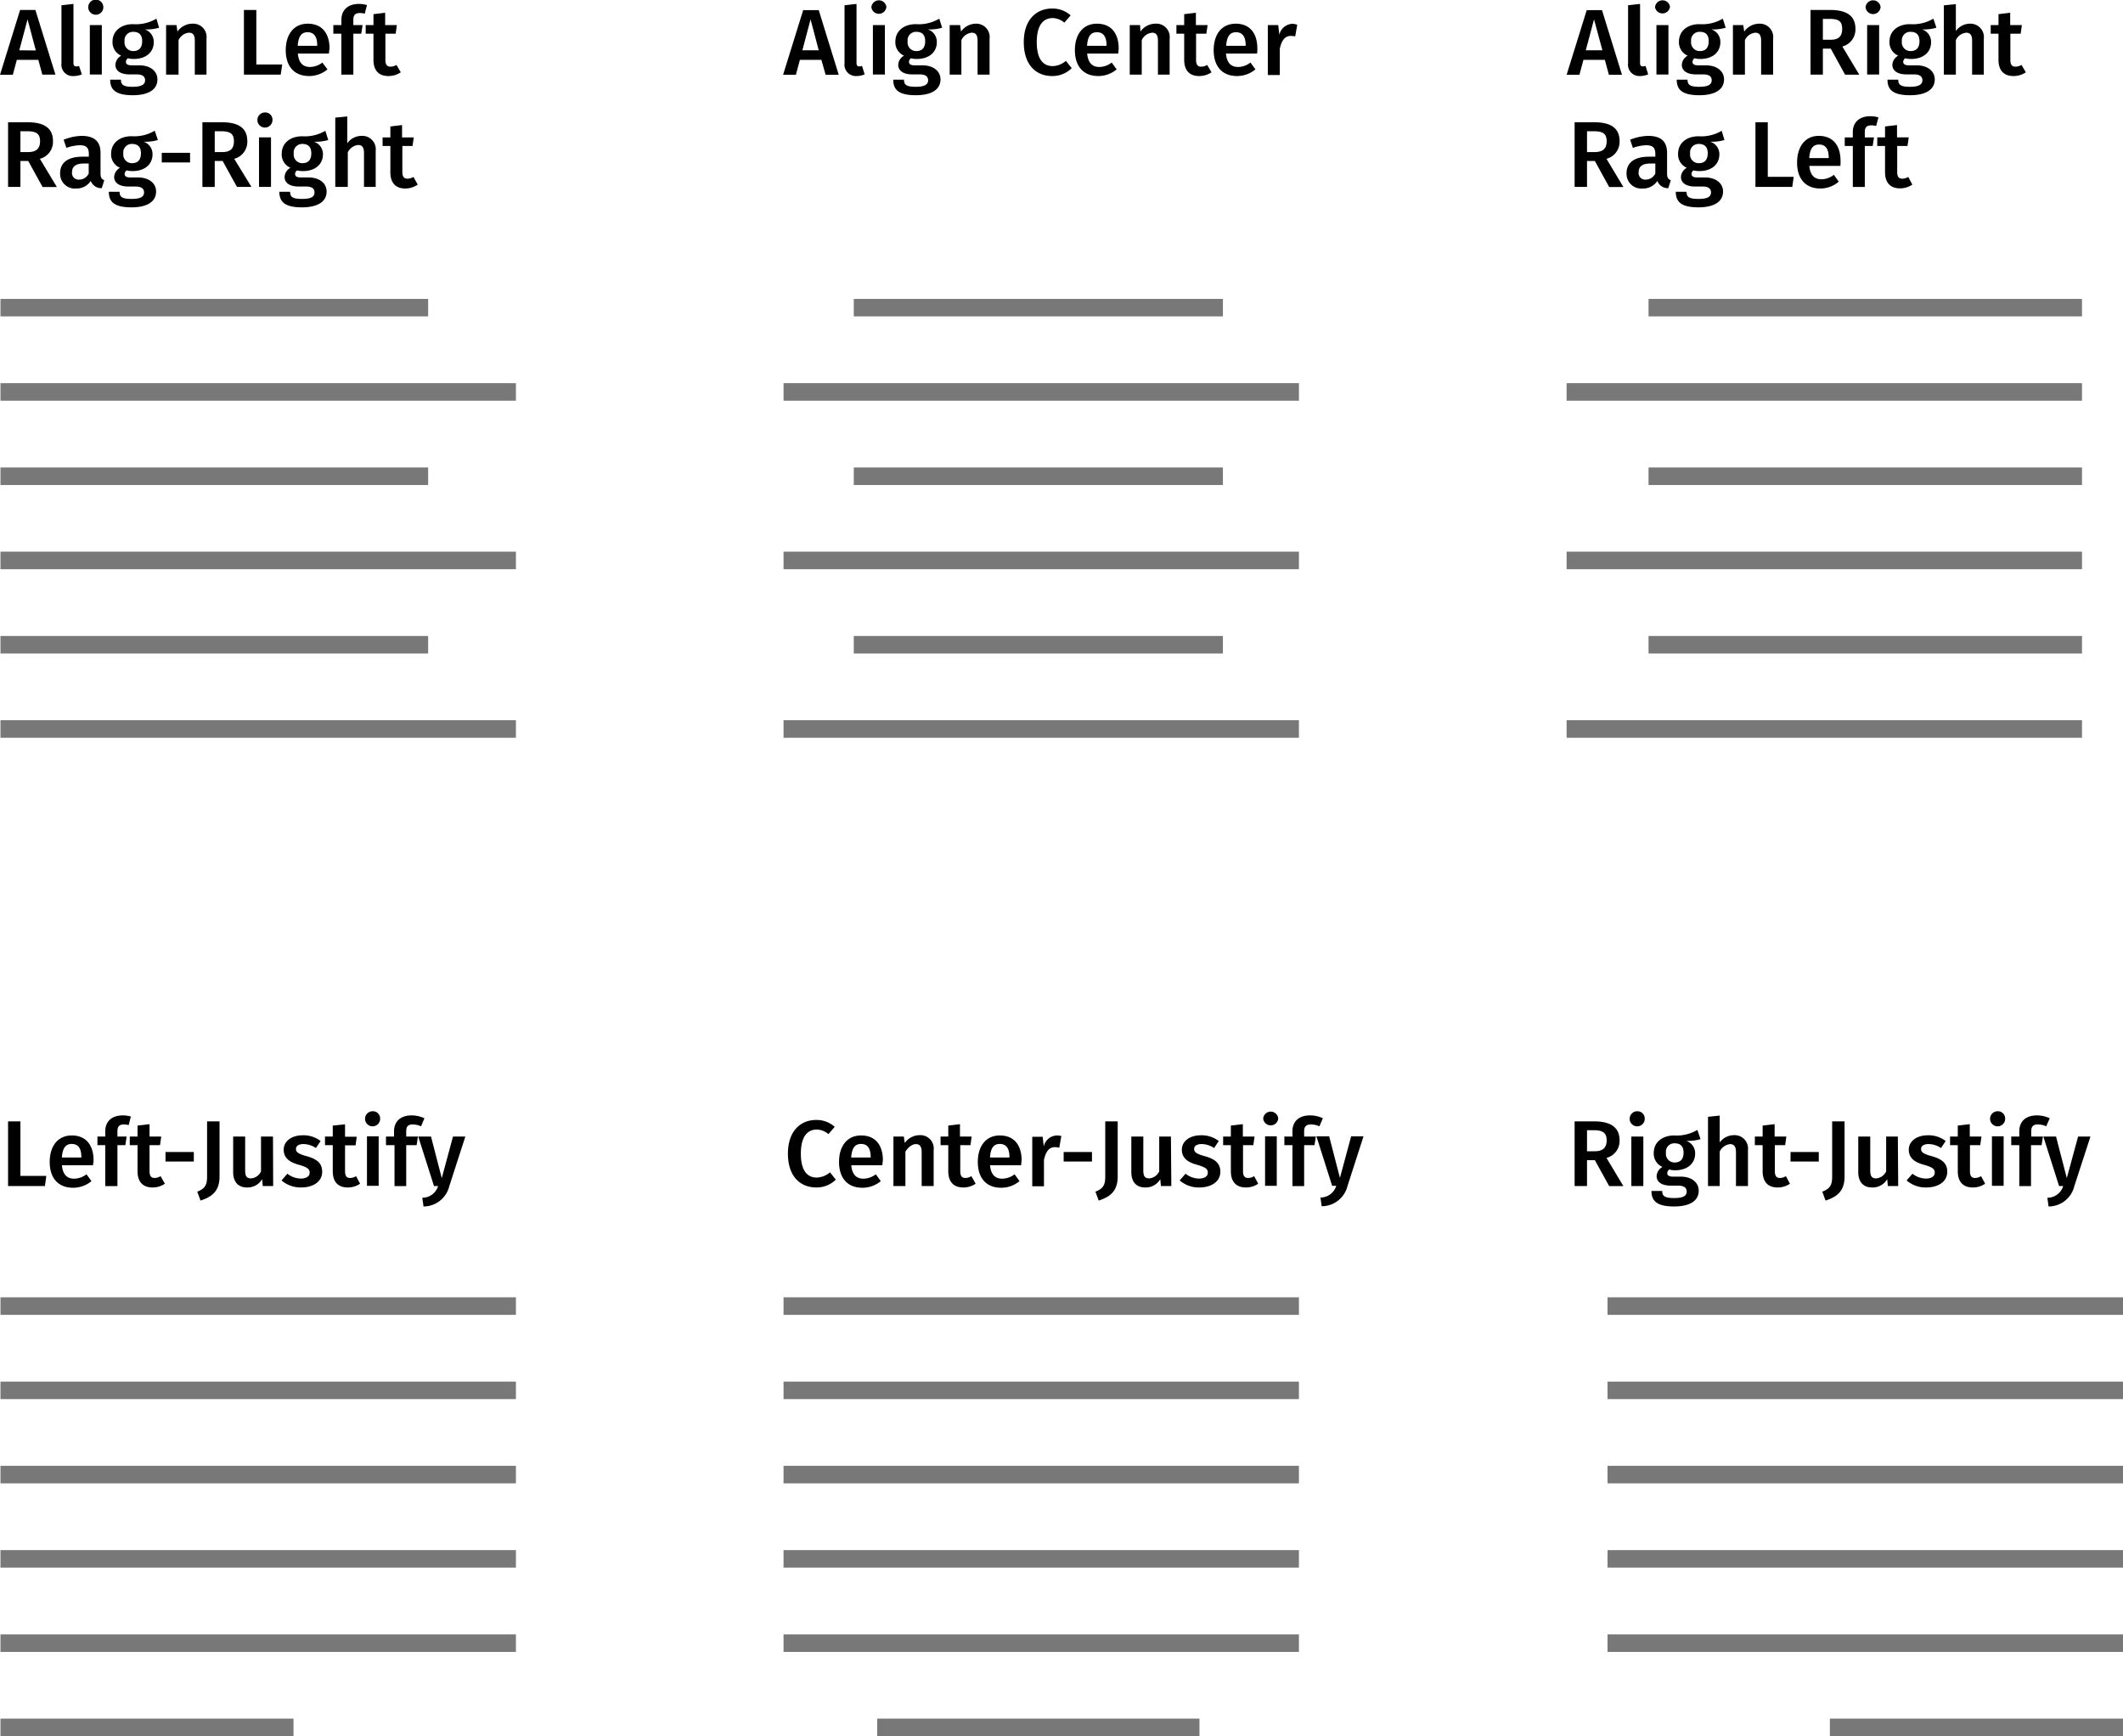 <svg xmlns="http://www.w3.org/2000/svg" viewBox="0 0 363.02 296.83" width="363.02" height="296.83"><defs><style>.a64a2a40-0886-486c-83fb-41a794ff8fa6{fill:none;stroke:#787878;stroke-miterlimit:10;stroke-width:3px}</style></defs><g id="a5aa1b63-5bd2-4389-81ed-966d048faa97"><g id="b1839b9b-9fd0-4519-ba49-b37fc5dce2e2"><path d="M.08 52.6h73.13M.08 67.01h88.14M.08 81.42h73.13M.08 95.82h88.14M.08 110.23h73.13M.08 124.64h88.14M356.01 52.6h-74.12m74.12 14.41h-88.13m88.13 14.41h-74.12m74.12 14.4h-88.13m88.13 14.41h-74.12m74.12 14.41h-88.13M145.99 52.6h63.12m-75.13 14.41h88.13m-76.12 14.41h63.12m-75.13 14.4h88.13m-76.12 14.41h63.12m-59.12 185.1h55.11m-71.12-170.69h88.13M.08 223.3h88.14M.08 237.71h88.14M.08 252.11h88.14M.08 266.52h88.14M.08 280.93h88.14M.08 295.33h50.11m312.83-72.03h-88.14m88.14 14.41h-88.14m88.14 14.4h-88.14m88.14 14.41h-88.14m88.14 14.41h-88.14m88.14 14.4H312.9M133.98 223.3h88.13m-88.13 14.41h88.13m-88.13 14.4h88.13m-88.13 14.41h88.13m-88.13 14.41h88.13" class="a64a2a40-0886-486c-83fb-41a794ff8fa6"/><path d="M6.55 11H2.88l-.69 2.56H0L3.44 2.47h2.61l3.43 11.06H7.24zm-.42-1.6L4.71 4.08 3.3 9.37zm4.38 2.19V1.67l2.05-.23v10.09c0 .4.13.59.48.59a1.32 1.32 0 0 0 .47-.08l.49 1.44a3.39 3.39 0 0 1-1.37.29 1.94 1.94 0 0 1-2.12-2.18zM17.67 2a1.29 1.29 0 0 1-2.58 0 1.29 1.29 0 0 1 2.58 0zm-.26 11.51h-2.05V5.06h2.05zm9.79-8a7.71 7.71 0 0 1-2.45.29A2.22 2.22 0 0 1 26.29 8c0 1.65-1.28 2.85-3.41 2.85a3.63 3.63 0 0 1-1-.12.77.77 0 0 0-.35.62c0 .3.18.59 1 .59h1.3c1.87 0 3.09 1 3.09 2.4 0 1.7-1.46 2.71-4.22 2.71-3 0-3.86-1-3.86-2.66h1.84c0 .85.37 1.22 2 1.22s2.13-.45 2.13-1.12-.5-1-1.44-1h-1.23c-1.69 0-2.41-.75-2.41-1.63a1.9 1.9 0 0 1 1-1.57 2.48 2.48 0 0 1-1.49-2.39c0-1.84 1.46-3 3.51-3a6.86 6.86 0 0 0 4-.94zm-5.9 2.32a1.47 1.47 0 0 0 1.5 1.67c1 0 1.51-.61 1.51-1.69s-.52-1.6-1.54-1.6a1.44 1.44 0 0 0-1.47 1.62zm14.01-.43v6.13h-2V7.72c0-1.06-.4-1.36-1-1.36a2.17 2.17 0 0 0-1.78 1.28v5.89H28.4V5.06h1.78l.16 1.11a3.14 3.14 0 0 1 2.57-1.35 2.28 2.28 0 0 1 2.4 2.58zm8.52 4.4h4.43L48 13.53h-6.29V2.47h2.12zm12.41-1.87h-5.31c.16 1.73 1 2.29 2.08 2.29a3.46 3.46 0 0 0 2.11-.76l.88 1.17a4.89 4.89 0 0 1-3.14 1.14c-2.62 0-4-1.75-4-4.42s1.36-4.53 3.76-4.53 3.73 1.6 3.73 4.27c-.06.28-.09.61-.11.84zm-2-1.43c0-1.39-.5-2.22-1.65-2.22-1 0-1.57.64-1.68 2.32h3.33zm6.18-4.34v.9H62l-.23 1.47h-1.35v7h-2.05v-7H57V5.06h1.38v-.93c0-1.53 1-2.69 3-2.69a4.92 4.92 0 0 1 1.37.2l-.38 1.47a3 3 0 0 0-.82-.11c-.83 0-1.13.36-1.13 1.16zm8.11 8.97a3.73 3.73 0 0 1-2.13.64c-1.66 0-2.54-1-2.54-2.77V6.53h-1.33V5.06h1.33V3.19l2-.24v2.11h2l-.2 1.47H65.9V11c0 .83.28 1.17.9 1.17a2.11 2.11 0 0 0 1-.3zM4.83 28.29H3.49v4.44H1.38V21.67h3.29c2.9 0 4.39 1 4.39 3.25a3 3 0 0 1-2.24 3l2.9 4.82H7.28zm-1.34-1.52H4.8c1.31 0 2.05-.52 2.05-1.85s-.69-1.71-2.22-1.71H3.49zm14.34 4.81l-.43 1.36a1.91 1.91 0 0 1-1.88-1.24A2.9 2.9 0 0 1 13 33a2.51 2.51 0 0 1-2.72-2.61c0-1.84 1.37-2.83 3.84-2.83h1.07v-.48c0-1.11-.5-1.48-1.58-1.48a7.66 7.66 0 0 0-2.26.45l-.47-1.39a8.8 8.8 0 0 1 3.04-.66c2.27 0 3.27 1 3.27 2.91v3.56c0 .71.22.95.64 1.11zm-2.66-1.14v-1.71h-.85c-1.33 0-2 .48-2 1.47a1.12 1.12 0 0 0 1.2 1.28 1.83 1.83 0 0 0 1.65-1.04zM27 24.71a7.71 7.71 0 0 1-2.45.29 2.22 2.22 0 0 1 1.53 2.17c0 1.65-1.28 2.85-3.41 2.85a3.61 3.61 0 0 1-1-.12.75.75 0 0 0-.36.62c0 .3.18.59 1 .59h1.29c1.88 0 3.09 1 3.09 2.4 0 1.7-1.45 2.71-4.22 2.71-3 0-3.86-1-3.86-2.66h1.84c0 .85.37 1.22 2.05 1.22s2.13-.45 2.13-1.12-.5-1-1.44-1h-1.25c-1.7 0-2.42-.75-2.42-1.63a1.9 1.9 0 0 1 1-1.57 2.48 2.48 0 0 1-1.52-2.4c0-1.84 1.46-3 3.51-3a6.86 6.86 0 0 0 3.95-.94zM21.09 27a1.47 1.47 0 0 0 1.5 1.67c1 0 1.51-.61 1.51-1.69s-.51-1.6-1.54-1.6A1.44 1.44 0 0 0 21.09 27zm6.57-.1h4.84v1.64h-4.84zm10.41 1.39h-1.35v4.44h-2.11V21.67h3.3c2.89 0 4.38 1 4.38 3.25a3 3 0 0 1-2.24 3L43 32.73h-2.48zm-1.35-1.52H38c1.32 0 2-.52 2-1.85s-.69-1.71-2.22-1.71h-1.06zm9.87-5.55A1.29 1.29 0 1 1 45.3 20a1.22 1.22 0 0 1 1.29 1.22zm-.25 11.51h-2.05v-8.47h2.05zm9.79-8.02a7.71 7.71 0 0 1-2.45.29 2.22 2.22 0 0 1 1.54 2.17c0 1.65-1.28 2.85-3.41 2.85a3.63 3.63 0 0 1-1-.12.74.74 0 0 0-.35.62c0 .3.17.59 1 .59h1.3c1.87 0 3.09 1 3.09 2.4 0 1.7-1.46 2.71-4.23 2.71-3 0-3.85-1-3.85-2.66h1.84c0 .85.37 1.22 2.05 1.22s2.12-.45 2.12-1.12-.49-1-1.44-1h-1.27c-1.69 0-2.41-.75-2.41-1.63a1.88 1.88 0 0 1 1-1.57 2.48 2.48 0 0 1-1.49-2.39c0-1.84 1.46-3 3.51-3a6.89 6.89 0 0 0 3.95-.94zM50.23 27a1.47 1.47 0 0 0 1.5 1.67c1 0 1.5-.61 1.5-1.69s-.51-1.6-1.53-1.6A1.44 1.44 0 0 0 50.23 27zm14.01-.4v6.13h-2v-5.81c0-1.06-.41-1.36-1-1.36a2.2 2.2 0 0 0-1.77 1.26v5.91h-2.14V20.88l2.05-.2v4.59A3 3 0 0 1 61.84 24a2.3 2.3 0 0 1 2.4 2.6zm7.19 5.73a3.73 3.73 0 0 1-2.13.67c-1.67 0-2.55-1-2.55-2.77v-4.5h-1.33v-1.47h1.33v-1.87l2-.24v2.11h2l-.21 1.47H68.8v4.42c0 .83.27 1.17.9 1.17a2.11 2.11 0 0 0 1-.3zM140.45 11h-3.67l-.69 2.56h-2.19l3.44-11.06H140l3.42 11.06h-2.24zM140 9.37l-1.4-5.29-1.4 5.29zm4.41 2.22V1.67l2.05-.23v10.09c0 .4.13.59.48.59a1.22 1.22 0 0 0 .46-.08l.45 1.44a3.43 3.43 0 0 1-1.37.29 1.94 1.94 0 0 1-2.07-2.18zM151.56 2A1.29 1.29 0 0 1 149 2a1.29 1.29 0 0 1 2.57 0zm-.25 11.51h-2.05V5.06h2.05zm9.79-8a7.71 7.71 0 0 1-2.45.29 2.22 2.22 0 0 1 1.54 2.2c0 1.65-1.28 2.85-3.41 2.85a3.63 3.63 0 0 1-1-.12.74.74 0 0 0-.35.62c0 .3.17.59 1 .59h1.3c1.87 0 3.09 1 3.09 2.4 0 1.7-1.46 2.71-4.23 2.71-3 0-3.85-1-3.85-2.66h1.84c0 .85.37 1.22 2 1.22s2.12-.45 2.12-1.12-.49-1-1.44-1H156c-1.69 0-2.41-.75-2.41-1.63a1.88 1.88 0 0 1 1-1.57 2.48 2.48 0 0 1-1.49-2.39c0-1.84 1.46-3 3.51-3a6.89 6.89 0 0 0 4-.94zm-5.9 2.32a1.47 1.47 0 0 0 1.5 1.67c1 0 1.5-.61 1.5-1.69s-.51-1.6-1.53-1.6a1.44 1.44 0 0 0-1.47 1.62zm14.01-.43v6.13h-2.05V7.72c0-1.06-.4-1.36-1-1.36a2.17 2.17 0 0 0-1.77 1.28v5.89h-2V5.06h1.78l.16 1.11a3.14 3.14 0 0 1 2.57-1.35 2.28 2.28 0 0 1 2.31 2.58zm13.86-4L182 4.64a3.2 3.2 0 0 0-2-.78c-1.54 0-2.72 1.12-2.72 4.11s1.15 4.1 2.72 4.1a3.59 3.59 0 0 0 2.26-.89l1 1.24a4.66 4.66 0 0 1-3.33 1.35c-2.87 0-4.87-2-4.87-5.8s2.12-5.74 4.84-5.74a4.6 4.6 0 0 1 3.17 1.17zm8.14 6.53h-5.31c.16 1.73 1 2.29 2.08 2.29a3.46 3.46 0 0 0 2.11-.76l.85 1.17a4.89 4.89 0 0 1-3.14 1.14c-2.62 0-4-1.75-4-4.42s1.36-4.53 3.76-4.53 3.73 1.6 3.73 4.27c-.03.28-.06.61-.08.84zm-2-1.43c0-1.39-.5-2.22-1.65-2.22-1 0-1.57.64-1.68 2.32h3.33zM200 7.4v6.13h-2V7.72c0-1.06-.4-1.36-1-1.36a2.17 2.17 0 0 0-1.77 1.28v5.89h-2.05V5.06h1.77l.05 1.11a3.17 3.17 0 0 1 2.58-1.35A2.28 2.28 0 0 1 200 7.4zm7.16 5.73a3.68 3.68 0 0 1-2.12.64c-1.67 0-2.55-1-2.55-2.77V6.53h-1.33V5.06h1.33V3.19l2-.24v2.11h2l-.21 1.47h-1.76V11c0 .83.27 1.17.9 1.17a2 2 0 0 0 1-.3zm7.78-3.2h-5.31c.16 1.73 1 2.29 2.08 2.29a3.49 3.49 0 0 0 2.11-.76l.85 1.17a4.89 4.89 0 0 1-3.14 1.14c-2.62 0-4-1.75-4-4.42s1.36-4.53 3.76-4.53S215 6.42 215 9.09c0 .28 0 .61-.06.84zM213 8.5c0-1.39-.5-2.22-1.65-2.22-1 0-1.57.64-1.68 2.32H213zm8.82-3.5l-.35 2a3 3 0 0 0-.75-.09c-1 0-1.56.75-1.88 2.17v4.52h-2.05V5.06h1.78l.19 1.67A2.38 2.38 0 0 1 221 4.84a2.91 2.91 0 0 1 .82.16zm52.6 6h-3.66l-.69 2.56h-2.19l3.44-11.06h2.61l3.42 11.06h-2.24zM274 9.37l-1.43-5.29-1.41 5.29zm4.39 2.22V1.67l2.05-.23v10.09c0 .4.13.59.48.59a1.3 1.3 0 0 0 .46-.08l.45 1.44a3.44 3.44 0 0 1-1.38.29 1.94 1.94 0 0 1-2.06-2.18zM285.54 2A1.29 1.29 0 0 1 283 2a1.29 1.29 0 0 1 2.57 0zm-.25 11.51h-2.05V5.06h2.05zm9.79-8a7.71 7.71 0 0 1-2.45.29 2.22 2.22 0 0 1 1.54 2.2c0 1.65-1.28 2.85-3.41 2.85a3.63 3.63 0 0 1-1-.12.74.74 0 0 0-.35.62c0 .3.17.59 1 .59h1.3c1.87 0 3.09 1 3.09 2.4 0 1.7-1.46 2.71-4.23 2.71-3 0-3.86-1-3.86-2.66h1.85c0 .85.36 1.22 2 1.22s2.13-.45 2.13-1.12-.49-1-1.44-1H290c-1.69 0-2.42-.75-2.42-1.63a1.89 1.89 0 0 1 1-1.57 2.48 2.48 0 0 1-1.49-2.39c0-1.84 1.46-3 3.5-3a6.9 6.9 0 0 0 4-.94zm-5.91 2.32a1.48 1.48 0 0 0 1.51 1.67c1 0 1.5-.61 1.5-1.69s-.51-1.6-1.53-1.6a1.44 1.44 0 0 0-1.48 1.62zm14.02-.43v6.13h-2.05V7.72c0-1.06-.4-1.36-1-1.36a2.17 2.17 0 0 0-1.77 1.28v5.89h-2.05V5.06h1.77l.16 1.11a3.17 3.17 0 0 1 2.58-1.35 2.28 2.28 0 0 1 2.36 2.58zm9.86 1.69h-1.35v4.44h-2.11V2.47h3.3c2.89 0 4.38 1 4.38 3.25a3 3 0 0 1-2.24 3l2.9 4.82h-2.43zm-1.35-1.52h1.3c1.31 0 2-.52 2-1.85S314.38 4 312.84 4h-1.14zM321.57 2A1.29 1.29 0 0 1 319 2a1.29 1.29 0 0 1 2.57 0zm-.25 11.51h-2.05V5.06h2.05zm9.79-8a7.71 7.71 0 0 1-2.45.29A2.22 2.22 0 0 1 330.2 8c0 1.65-1.28 2.85-3.41 2.85a3.63 3.63 0 0 1-1-.12.74.74 0 0 0-.35.62c0 .3.18.59 1 .59h1.3c1.87 0 3.09 1 3.09 2.4 0 1.7-1.46 2.71-4.23 2.71-3 0-3.85-1-3.85-2.66h1.84c0 .85.37 1.22 2 1.22s2.13-.45 2.13-1.12-.5-1-1.44-1h-1.29c-1.69 0-2.41-.75-2.41-1.63a1.9 1.9 0 0 1 1-1.57 2.48 2.48 0 0 1-1.49-2.39c0-1.84 1.46-3 3.51-3a6.86 6.86 0 0 0 4-.94zm-5.9 2.32a1.47 1.47 0 0 0 1.5 1.67c1 0 1.51-.61 1.51-1.69s-.52-1.6-1.54-1.6a1.44 1.44 0 0 0-1.47 1.62zm14.01-.43v6.13h-2V7.72c0-1.06-.42-1.36-1-1.36a2.2 2.2 0 0 0-1.78 1.26v5.91h-2.05V1.68l2.05-.2v4.59a3 3 0 0 1 2.46-1.25 2.3 2.3 0 0 1 2.32 2.58zm7.19 5.73a3.73 3.73 0 0 1-2.13.64c-1.67 0-2.55-1-2.55-2.77V6.53h-1.33V5.06h1.33V3.19l2-.24v2.11h2l-.21 1.47h-1.76V11c0 .83.27 1.17.9 1.17a2.11 2.11 0 0 0 1-.3zm-73.7 15.16h-1.34v4.44h-2.12V21.67h3.3c2.9 0 4.39 1 4.39 3.25a3 3 0 0 1-2.24 3l2.89 4.82h-2.43zm-1.34-1.52h1.31c1.31 0 2.05-.52 2.05-1.85s-.69-1.71-2.23-1.71h-1.13zm14.33 4.81l-.43 1.36a1.9 1.9 0 0 1-1.87-1.24 2.91 2.91 0 0 1-2.55 1.3 2.51 2.51 0 0 1-2.72-2.61c0-1.84 1.38-2.83 3.84-2.83h1.08v-.48c0-1.11-.5-1.48-1.59-1.48a7.66 7.66 0 0 0-2.25.45l-.47-1.39a8.72 8.72 0 0 1 3.06-.66c2.27 0 3.26 1 3.26 2.91v3.56c0 .71.23.95.64 1.11zm-2.65-1.14v-1.71h-.85c-1.33 0-2 .48-2 1.47a1.12 1.12 0 0 0 1.21 1.28 1.84 1.84 0 0 0 1.64-1.04zm11.82-5.73a7.71 7.71 0 0 1-2.45.29 2.22 2.22 0 0 1 1.58 2.17c0 1.65-1.28 2.85-3.41 2.85a3.63 3.63 0 0 1-1-.12.74.74 0 0 0-.35.62c0 .3.18.59 1 .59h1.3c1.87 0 3.09 1 3.09 2.4 0 1.7-1.46 2.71-4.22 2.71-3 0-3.86-1-3.86-2.66h1.84c0 .85.37 1.22 2.05 1.22s2.13-.45 2.13-1.12-.5-1-1.44-1h-1.29c-1.69 0-2.41-.75-2.41-1.63a1.9 1.9 0 0 1 1-1.57 2.48 2.48 0 0 1-1.49-2.39c0-1.84 1.46-3 3.51-3a6.86 6.86 0 0 0 3.95-.94zM289 27a1.47 1.47 0 0 0 1.5 1.67c1 0 1.51-.61 1.51-1.69s-.52-1.6-1.54-1.6A1.44 1.44 0 0 0 289 27zm13.28 4h4.43l-.24 1.73h-6.3V21.67h2.11zm12.42-1.87h-5.32c.16 1.73 1 2.29 2.08 2.29a3.49 3.49 0 0 0 2.12-.76l.84 1.17a4.86 4.86 0 0 1-3.13 1.17c-2.63 0-4-1.75-4-4.42S308.61 24 311 24s3.72 1.6 3.72 4.27c.02.3-.01.63-.02.86zm-2-1.43c0-1.39-.49-2.22-1.65-2.22-1 0-1.57.64-1.68 2.32h3.33zm6.17-4.34v.9h1.57l-.22 1.47h-1.35v7h-2.05v-7h-1.38v-1.47h1.38v-.93c0-1.53 1-2.69 3-2.69a5.05 5.05 0 0 1 1.38.2l-.39 1.47a3 3 0 0 0-.78-.11c-.86 0-1.16.36-1.16 1.16zm8.13 8.97a3.69 3.69 0 0 1-2.13.64c-1.66 0-2.54-1-2.54-2.77v-4.47H321v-1.47h1.33v-1.87l2.05-.24v2.11h2l-.21 1.47h-1.76v4.42c0 .83.27 1.17.89 1.17a2.08 2.08 0 0 0 1-.3zM3.49 201.82h4.43l-.24 1.73h-6.3v-11.06h2.11zM15.91 200h-5.32c.16 1.73 1 2.29 2.08 2.29a3.54 3.54 0 0 0 2.12-.75l.85 1.17a4.9 4.9 0 0 1-3.14 1.13c-2.63 0-4-1.74-4-4.41s1.37-4.53 3.77-4.53 3.73 1.6 3.73 4.27c0 .22-.08.56-.09.83zm-2-1.42c0-1.4-.49-2.23-1.65-2.23-1 0-1.56.64-1.68 2.32h3.33zm6.17-4.39v.9h1.57l-.22 1.47h-1.35v7H18v-7h-1.34v-1.47H18v-.93c0-1.54 1-2.69 3-2.69a5.41 5.41 0 0 1 1.38.19l-.38 1.47a3 3 0 0 0-.78-.11c-.83-.02-1.14.37-1.14 1.17zm8.11 8.96a3.61 3.61 0 0 1-2.13.64c-1.66 0-2.54-1-2.54-2.77v-4.46h-1.33v-1.47h1.33v-1.88l2.05-.24v2.12h2l-.21 1.47h-1.79V201c0 .83.27 1.17.89 1.17a2 2 0 0 0 1-.31zm.11-5.42h4.84v1.63H28.3zm9.24 4.21c0 2.57-1.43 3.5-3.25 4.09l-.56-1.52c1.44-.56 1.68-1.26 1.68-2.65v-9.37h2.13zm9.17 1.61h-1.78l-.11-1.18a2.86 2.86 0 0 1-2.6 1.42c-1.53 0-2.35-1-2.35-2.62v-6.08h2.05v5.82c0 1 .32 1.33 1 1.33a2 2 0 0 0 1.71-1.2v-5.95h2.05zm8.11-7.7l-.8 1.2a3.94 3.94 0 0 0-2.13-.68c-.82 0-1.28.33-1.28.84s.34.82 1.78 1.22c1.73.47 2.7 1.17 2.7 2.67 0 1.76-1.63 2.69-3.57 2.69a5 5 0 0 1-3.38-1.2l1-1.15a3.8 3.8 0 0 0 2.3.83c.92 0 1.51-.38 1.51-1s-.34-.93-1.92-1.38c-1.75-.48-2.52-1.31-2.52-2.56 0-1.41 1.3-2.46 3.27-2.46a4.78 4.78 0 0 1 3.04.98zm6.75 7.3a3.66 3.66 0 0 1-2.13.64c-1.66 0-2.54-1-2.54-2.77v-4.46h-1.33v-1.47h1.33v-1.88L59 193v2.12h2l-.2 1.47H59V201c0 .83.27 1.17.89 1.17a2 2 0 0 0 1-.31zM65 192a1.29 1.29 0 1 1-1.29-1.24A1.23 1.23 0 0 1 65 192zm-.25 11.51h-2v-8.46h2zm4.71-9.32v.9h2l-.22 1.47h-1.78v7h-2v-7H66v-1.47h1.38v-.93c0-1.54 1-2.69 3-2.69a5.11 5.11 0 0 1 2.19.49l-.57 1.38a3.33 3.33 0 0 0-1.4-.32c-.84-.02-1.14.37-1.14 1.17z" transform="translate(0 -.77)"/><path d="M76.82 203.59a4.54 4.54 0 0 1-4.4 3.45l-.21-1.49a2.81 2.81 0 0 0 2.7-2h-.7l-2.69-8.46h2.18l1.84 7.1 1.92-7.1h2.11zm65.91-10.17l-1.07 1.25a3.18 3.18 0 0 0-2-.78c-1.53 0-2.72 1.12-2.72 4.11s1.15 4.1 2.72 4.1a3.6 3.6 0 0 0 2.26-.9l1 1.25a4.63 4.63 0 0 1-3.33 1.34c-2.86 0-4.86-2-4.86-5.79s2.11-5.75 4.83-5.75a4.65 4.65 0 0 1 3.17 1.17zm8.15 6.58h-5.32c.16 1.73 1 2.29 2.08 2.29a3.54 3.54 0 0 0 2.12-.75l.85 1.17a4.9 4.9 0 0 1-3.14 1.13c-2.63 0-4-1.74-4-4.41s1.36-4.53 3.77-4.53 3.73 1.6 3.73 4.27c-.04.22-.08.56-.09.83zm-2-1.42c0-1.4-.49-2.23-1.65-2.23-1 0-1.57.64-1.68 2.32h3.33zm10.77-1.16v6.13h-2.05v-5.81c0-1.05-.4-1.36-1-1.36s-1.28.5-1.78 1.28v5.89h-2.05v-8.46h1.78l.16 1.1a3.13 3.13 0 0 1 2.57-1.34 2.28 2.28 0 0 1 2.37 2.57zm7.18 5.73a3.66 3.66 0 0 1-2.13.64c-1.66 0-2.55-1-2.55-2.77v-4.46h-1.32v-1.47h1.32v-1.88l2-.24v2.12h2l-.21 1.47h-1.74V201c0 .83.28 1.17.9 1.17a2 2 0 0 0 1-.31zm7.78-3.15h-5.32c.16 1.73 1 2.29 2.08 2.29a3.56 3.56 0 0 0 2.12-.75l.84 1.17a4.85 4.85 0 0 1-3.13 1.13c-2.63 0-4-1.74-4-4.41s1.36-4.53 3.76-4.53 3.73 1.6 3.73 4.27c-.04.22-.07.56-.08.83zm-2-1.42c0-1.4-.5-2.23-1.65-2.23-1 0-1.57.64-1.68 2.32h3.33zm8.87-3.58l-.35 2a2.52 2.52 0 0 0-.75-.1c-1 0-1.55.75-1.87 2.18v4.51h-2v-8.46h1.78l.19 1.66a2.37 2.37 0 0 1 2.21-1.89 2.89 2.89 0 0 1 .79.1zm.4 2.73h4.84v1.63h-4.84zm9.24 4.21c0 2.57-1.43 3.5-3.25 4.09l-.56-1.52c1.44-.56 1.68-1.26 1.68-2.65v-9.37h2.13zm9.17 1.61h-1.78l-.11-1.18a2.86 2.86 0 0 1-2.6 1.42c-1.53 0-2.35-1-2.35-2.62v-6.08h2.05v5.82c0 1 .32 1.33 1 1.33a2.06 2.06 0 0 0 1.72-1.2v-5.95h2zm8.11-7.7l-.8 1.2a3.94 3.94 0 0 0-2.13-.68c-.82 0-1.28.33-1.28.84s.33.82 1.77 1.22c1.73.47 2.71 1.17 2.71 2.67 0 1.76-1.63 2.69-3.57 2.69a4.94 4.94 0 0 1-3.38-1.2l1-1.15a3.78 3.78 0 0 0 2.3.83c.91 0 1.51-.38 1.51-1s-.34-.93-1.92-1.38c-1.75-.48-2.52-1.31-2.52-2.56 0-1.41 1.3-2.46 3.27-2.46a4.8 4.8 0 0 1 3.04.98zm6.75 7.3a3.66 3.66 0 0 1-2.13.64c-1.66 0-2.55-1-2.55-2.77v-4.46h-1.32v-1.47h1.32v-1.88l2.05-.24v2.12h2l-.21 1.47h-1.76V201c0 .83.28 1.17.9 1.17a2 2 0 0 0 1-.31zm3.42-11.15a1.29 1.29 0 0 1-2.57 0 1.29 1.29 0 0 1 2.57 0zm-.25 11.51h-2v-8.46h2zm4.68-9.32v.9h2l-.23 1.47H223v7h-2v-7h-1.38v-1.47H221v-.93c0-1.54 1-2.69 3-2.69a5.12 5.12 0 0 1 2.2.49l-.59 1.38a3.33 3.33 0 0 0-1.4-.32c-.87-.02-1.21.37-1.21 1.17z" transform="translate(0 -.77)"/><path d="M230.4 203.59A4.54 4.54 0 0 1 226 207l-.21-1.49a2.81 2.81 0 0 0 2.7-2h-.7l-2.69-8.46h2.18l1.84 7.1 1.92-7.1h2.11zm42.31-4.47h-1.34v4.43h-2.12v-11.06h3.3c2.9 0 4.39 1.06 4.39 3.25a3 3 0 0 1-2.24 3l2.89 4.82h-2.43zm-1.34-1.52h1.31c1.31 0 2.05-.53 2.05-1.86S274 194 272.5 194h-1.13zm9.87-5.6a1.29 1.29 0 1 1-1.3-1.24 1.24 1.24 0 0 1 1.3 1.24zm-.24 11.55h-2.05v-8.46H281zm9.78-8.02a7.43 7.43 0 0 1-2.45.29 2.23 2.23 0 0 1 1.53 2.18c0 1.65-1.28 2.85-3.41 2.85a3.27 3.27 0 0 1-1-.13.77.77 0 0 0-.36.62c0 .31.18.6 1 .6h1.3c1.87 0 3.08 1 3.08 2.4 0 1.69-1.45 2.7-4.22 2.7-3 0-3.86-1-3.86-2.65h1.84c0 .84.37 1.21 2.05 1.21s2.13-.45 2.13-1.12-.5-1-1.44-1h-1.28c-1.7 0-2.42-.75-2.42-1.63a1.93 1.93 0 0 1 1-1.57 2.46 2.46 0 0 1-1.49-2.38c0-1.84 1.46-3 3.51-3a6.86 6.86 0 0 0 3.95-.95zm-5.91 2.32a1.47 1.47 0 0 0 1.5 1.67c1 0 1.51-.61 1.51-1.68s-.51-1.6-1.54-1.6a1.43 1.43 0 0 0-1.47 1.61zm14.02-.43v6.13h-2.05v-5.81c0-1.05-.42-1.36-1-1.36a2.24 2.24 0 0 0-1.78 1.27v5.9h-2v-11.84l2-.21v4.59a3.06 3.06 0 0 1 2.47-1.24 2.29 2.29 0 0 1 2.36 2.57zm7.18 5.73a3.66 3.66 0 0 1-2.13.64c-1.66 0-2.54-1-2.54-2.77v-4.46h-1.33v-1.47h1.33v-1.88l2.05-.24v2.12h2l-.2 1.47h-1.76V201c0 .83.27 1.17.89 1.17a2 2 0 0 0 1-.31zm.11-5.42H311v1.63h-4.84zm9.23 4.21c0 2.57-1.42 3.5-3.25 4.09l-.56-1.52c1.45-.56 1.69-1.26 1.69-2.65v-9.37h2.12zm9.17 1.61h-1.77l-.11-1.18a2.86 2.86 0 0 1-2.6 1.42c-1.53 0-2.35-1-2.35-2.62v-6.08h2.05v5.82c0 1 .32 1.33 1 1.33a2.06 2.06 0 0 0 1.72-1.2v-5.95h2zm8.12-7.7l-.8 1.2a3.94 3.94 0 0 0-2.13-.68c-.82 0-1.28.33-1.28.84s.33.82 1.77 1.22c1.73.47 2.71 1.17 2.71 2.67 0 1.76-1.63 2.69-3.57 2.69a4.94 4.94 0 0 1-3.38-1.2l1-1.15a3.78 3.78 0 0 0 2.3.83c.91 0 1.51-.38 1.51-1s-.34-.93-1.92-1.38c-1.75-.48-2.52-1.31-2.52-2.56 0-1.41 1.3-2.46 3.27-2.46a4.8 4.8 0 0 1 3.04.98zm6.75 7.3a3.66 3.66 0 0 1-2.13.64c-1.67 0-2.55-1-2.55-2.77v-4.46h-1.32v-1.47h1.32v-1.88l2.05-.24v2.12h2l-.21 1.47h-1.76V201c0 .83.28 1.17.9 1.17a2 2 0 0 0 1-.31zm3.42-11.15a1.29 1.29 0 1 1-1.3-1.24 1.24 1.24 0 0 1 1.3 1.24zm-.26 11.51h-2v-8.46h2zm4.72-9.32v.9h2l-.23 1.47h-1.81v7h-2v-7h-1.38v-1.47h1.38v-.93c0-1.54 1-2.69 3-2.69a5.12 5.12 0 0 1 2.2.49l-.6 1.38a3.26 3.26 0 0 0-1.39-.32c-.86-.02-1.17.37-1.17 1.17z" transform="translate(0 -.77)"/><path d="M354.69 203.59a4.53 4.53 0 0 1-4.4 3.45l-.2-1.49a2.81 2.81 0 0 0 2.7-2h-.7l-2.69-8.46h2.17l1.84 7.1 1.93-7.1h2.11z" transform="translate(0 -.77)"/></g></g></svg>